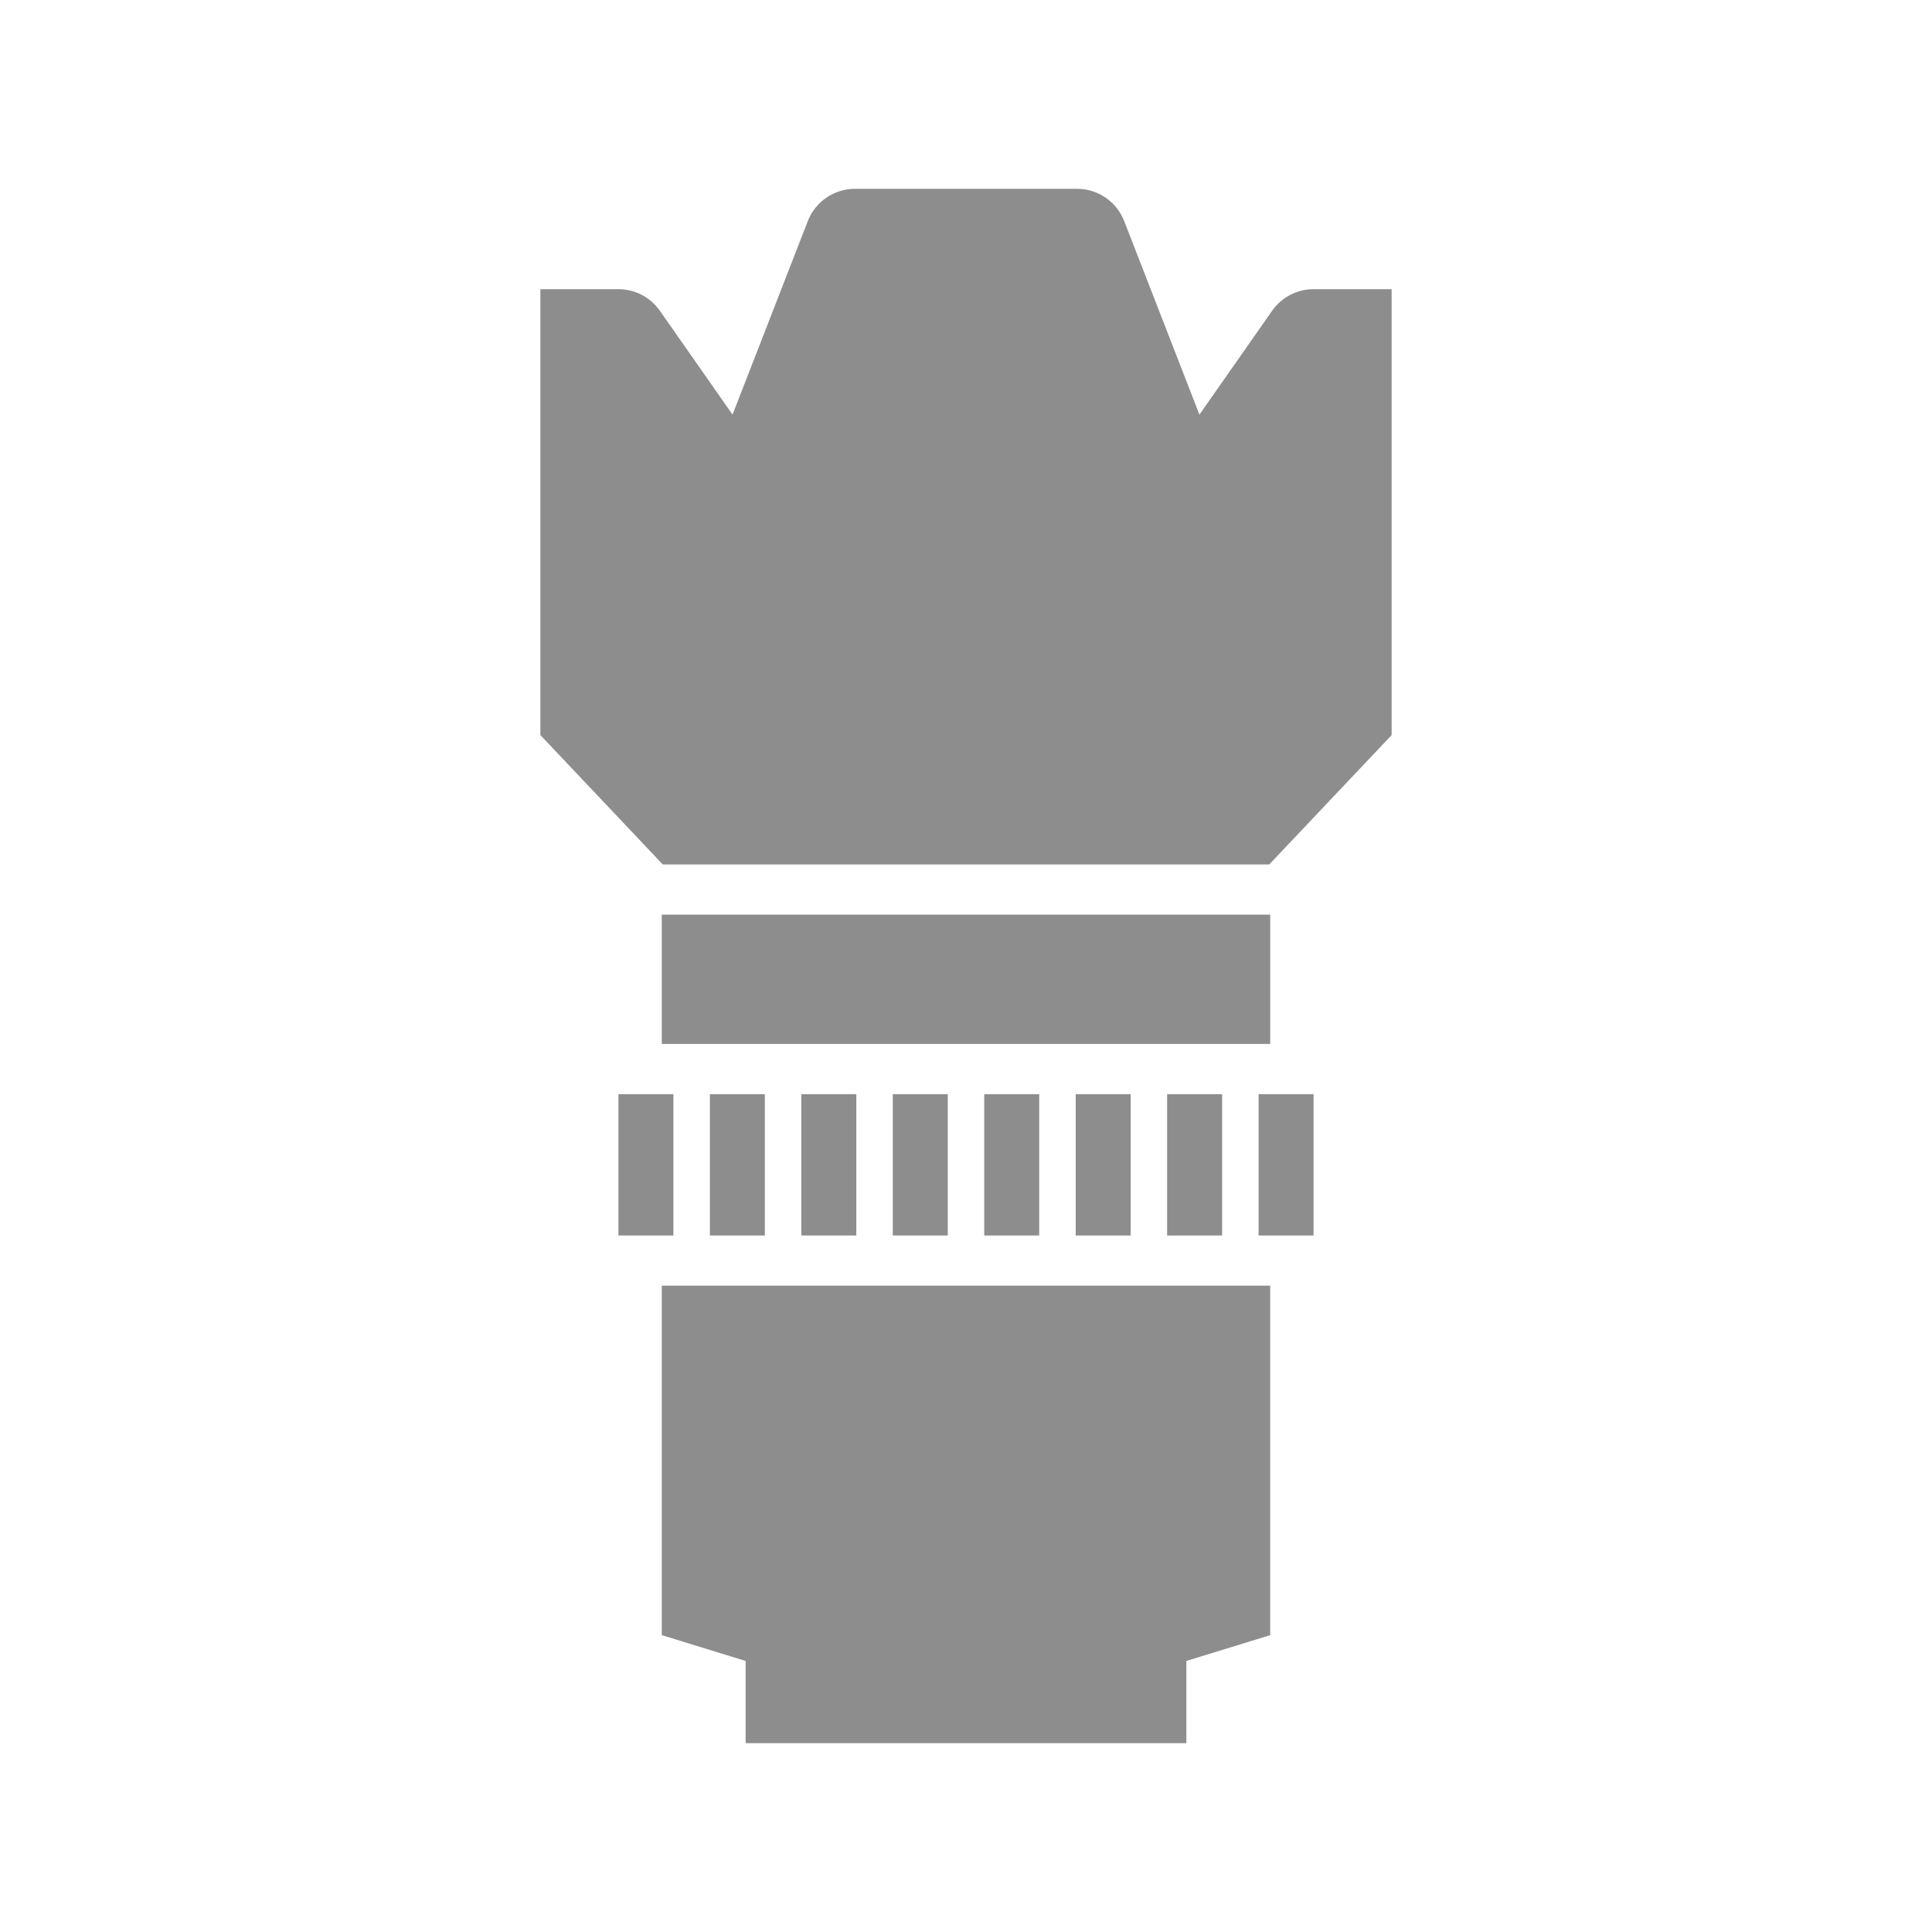<svg fill="#8D8D8D" xmlns="http://www.w3.org/2000/svg" xmlns:xlink="http://www.w3.org/1999/xlink" version="1.1" x="0px" y="0px" viewBox="0 0 100 100" enable-background="new 0 0 100 100" xml:space="preserve"><path fill="#8D8D8D" d="M34.254,84.635l4.339,1.336v4.256h22.813v-4.256l4.339-1.336V66.546H34.254V84.635z M65.746,47.341H34.254  v6.695h31.492V47.341z M67.991,14.967c-0.854,0-1.654,0.417-2.144,1.116l-3.764,5.377l-3.896-10.019  c-0.391-1.006-1.36-1.668-2.439-1.668H44.252c-1.079,0-2.047,0.662-2.439,1.668l-3.897,10.019l-3.763-5.377  c-0.49-0.7-1.29-1.116-2.144-1.116H27.97v23.081l6.334,6.695h31.393l6.334-6.695V14.967H67.991z M63.256,63.949v-7.315h-2.845v7.315  H63.256z M58.523,63.949v-7.315h-2.845v7.315H58.523z M53.789,63.949v-7.315h-2.845v7.315H53.789z M39.589,63.949v-7.315h-2.845  v7.315H39.589z M65.145,63.949h2.845v-7.315h-2.845V63.949z M32.01,63.949h2.845v-7.315H32.01V63.949z M49.056,63.949v-7.315h-2.845  v7.315H49.056z M44.322,63.949v-7.315h-2.845v7.315H44.322z"></path></svg>